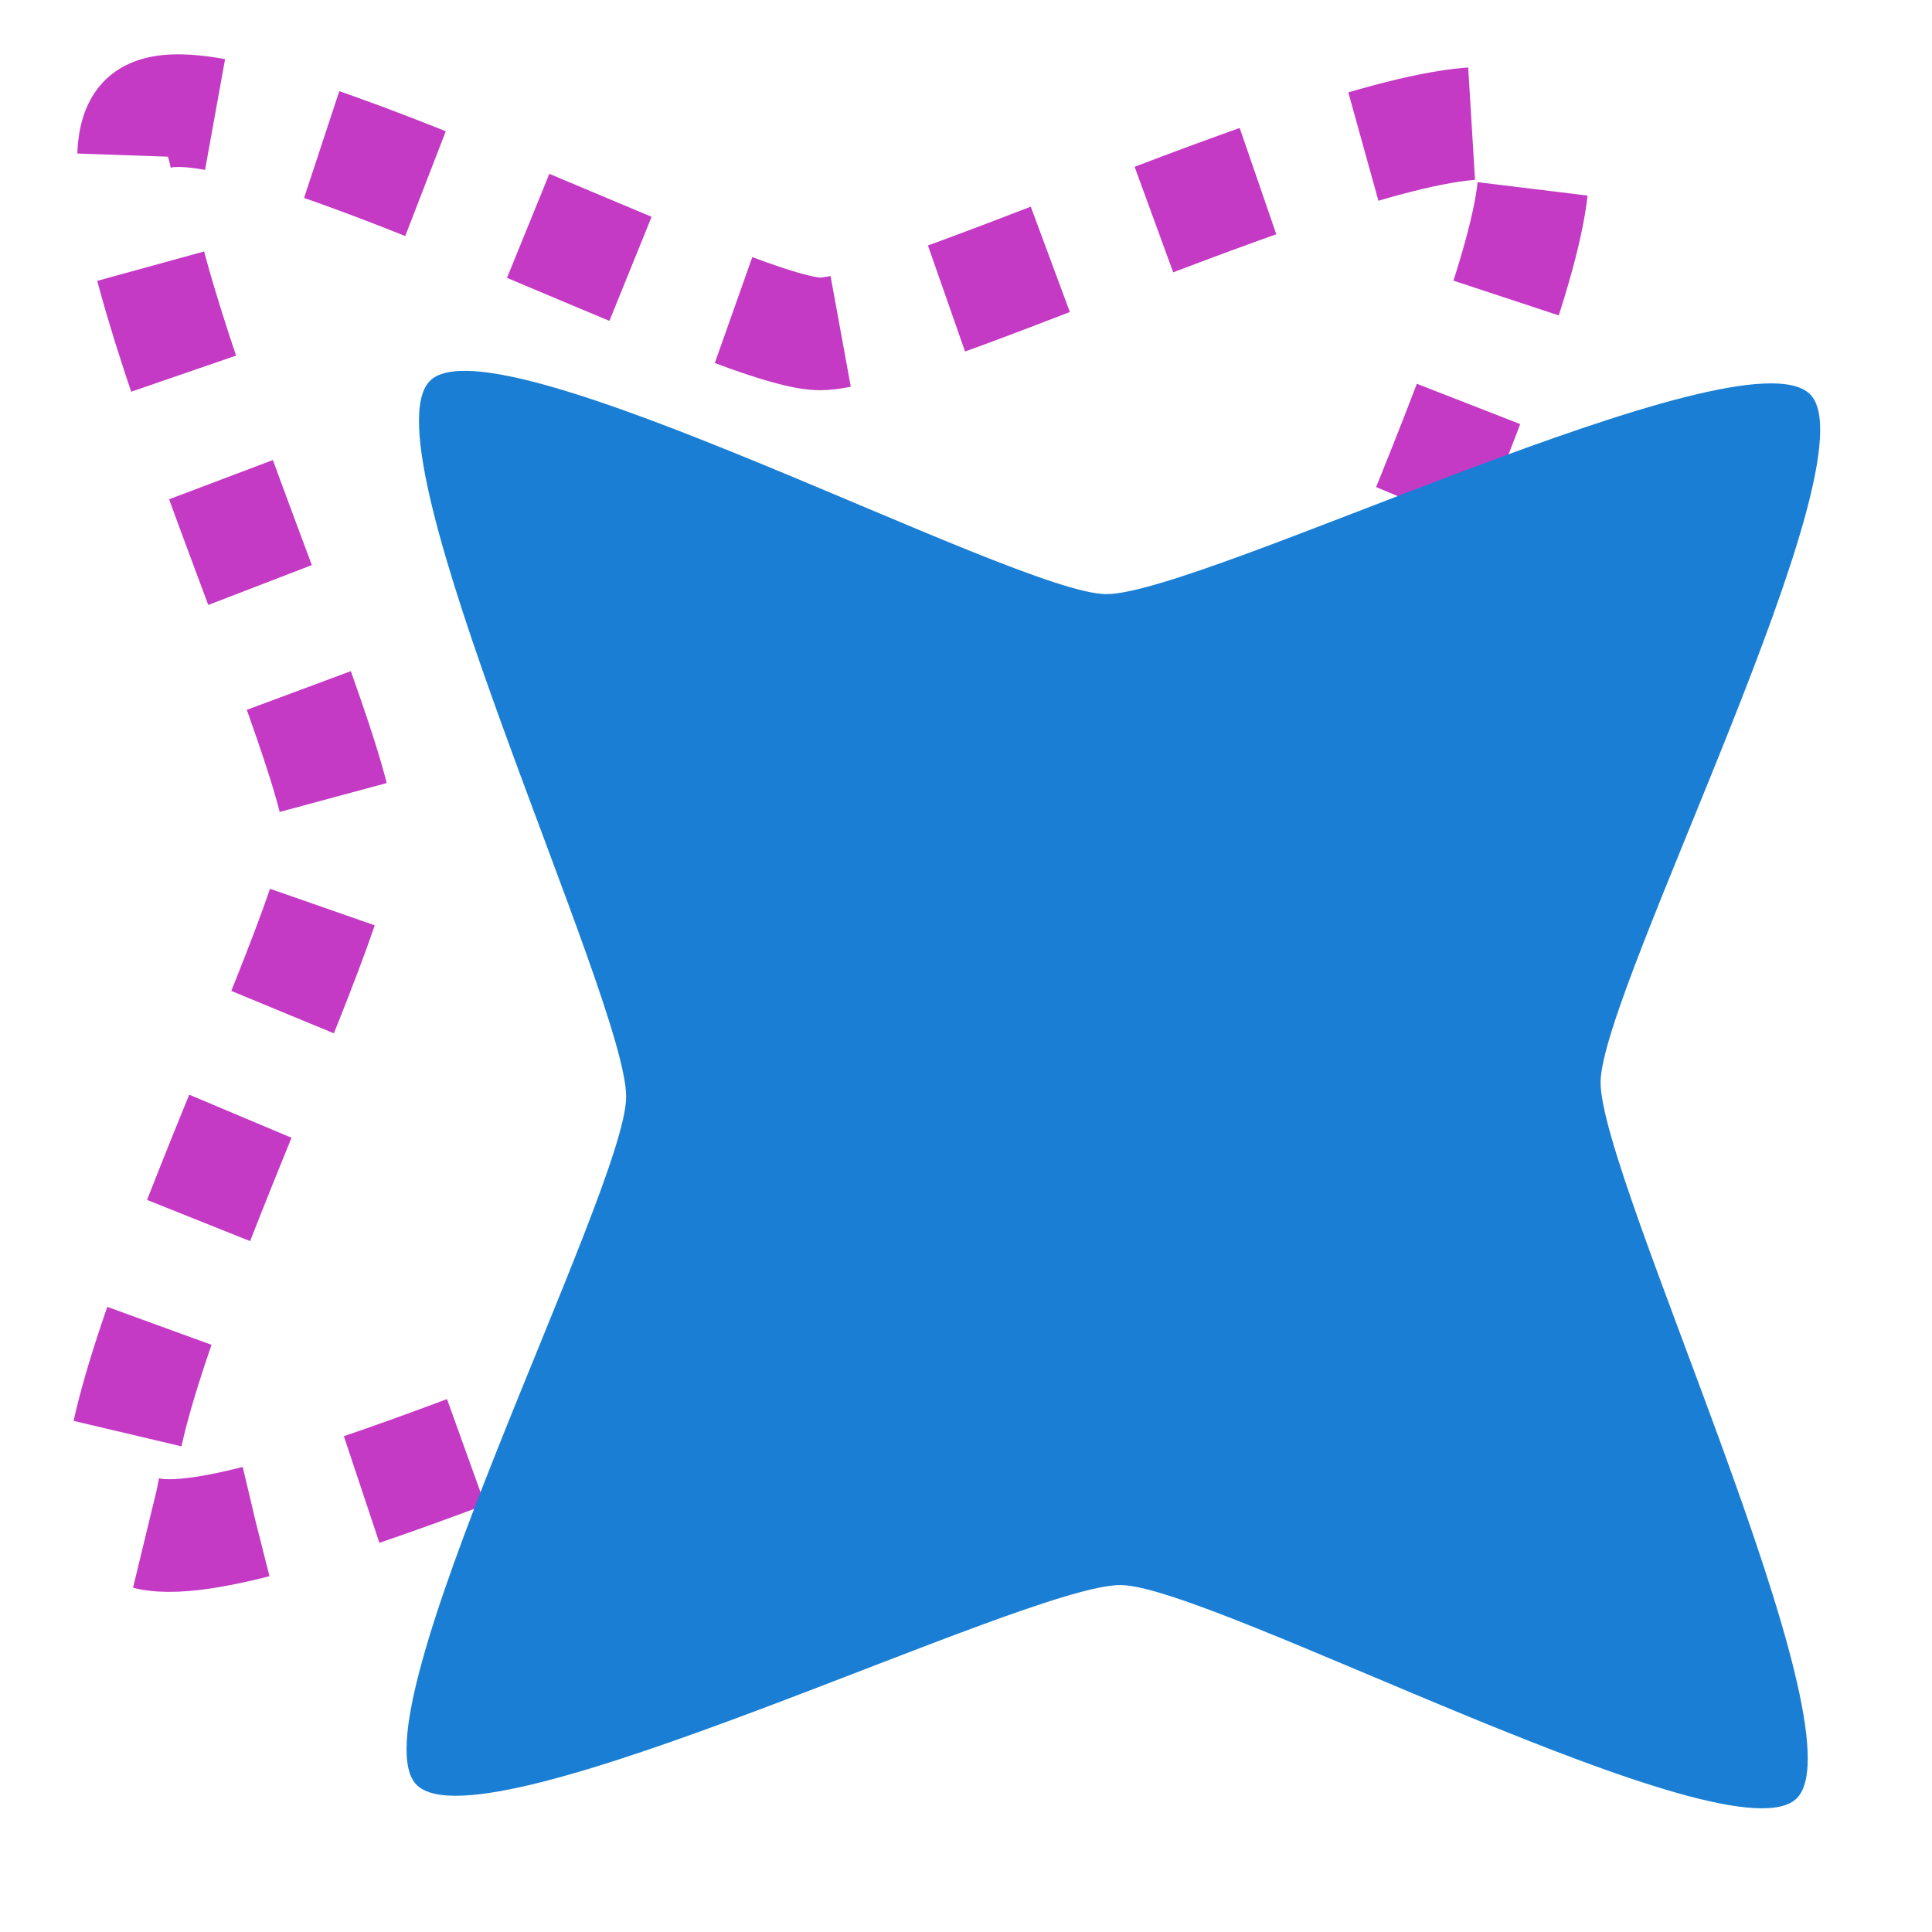 <svg height="16" width="16" xmlns="http://www.w3.org/2000/svg"><path d="m339.004 147.223c-.559.341-3.667-2.483-4.299-2.652-.653-.175-4.862.68-5.214.103-.341-.559 2.483-3.667 2.652-4.299.175-.653-.68-4.862-.103-5.214.559-.341 3.667 2.483 4.299 2.652.653.175 4.862-.68 5.214-.103.341.559-2.483 3.667-2.652 4.299-.175.653.68 4.862.103 5.214z" style="fill:none;stroke:#c43ac4;stroke-width:.79;stroke-linejoin:round;stroke-miterlimit:0;stroke-dasharray:.79 .79" transform="matrix(1.124 -.295 .29 1.143 -411.224 -55.535)"/><path d="m339.004 147.223c-.559.341-3.667-2.483-4.299-2.652-.653-.175-4.862.68-5.214.103-.341-.559 2.483-3.667 2.652-4.299.175-.653-.68-4.862-.103-5.214.559-.341 3.667 2.483 4.299 2.652.653.175 4.862-.68 5.214-.103.341.559-2.483 3.667-2.652 4.299-.175.653.68 4.862.103 5.214z" fill="#1a7fd4" fill-rule="evenodd" transform="matrix(1.124 -.295 .29 1.143 -408.852 -53.38)"/></svg>